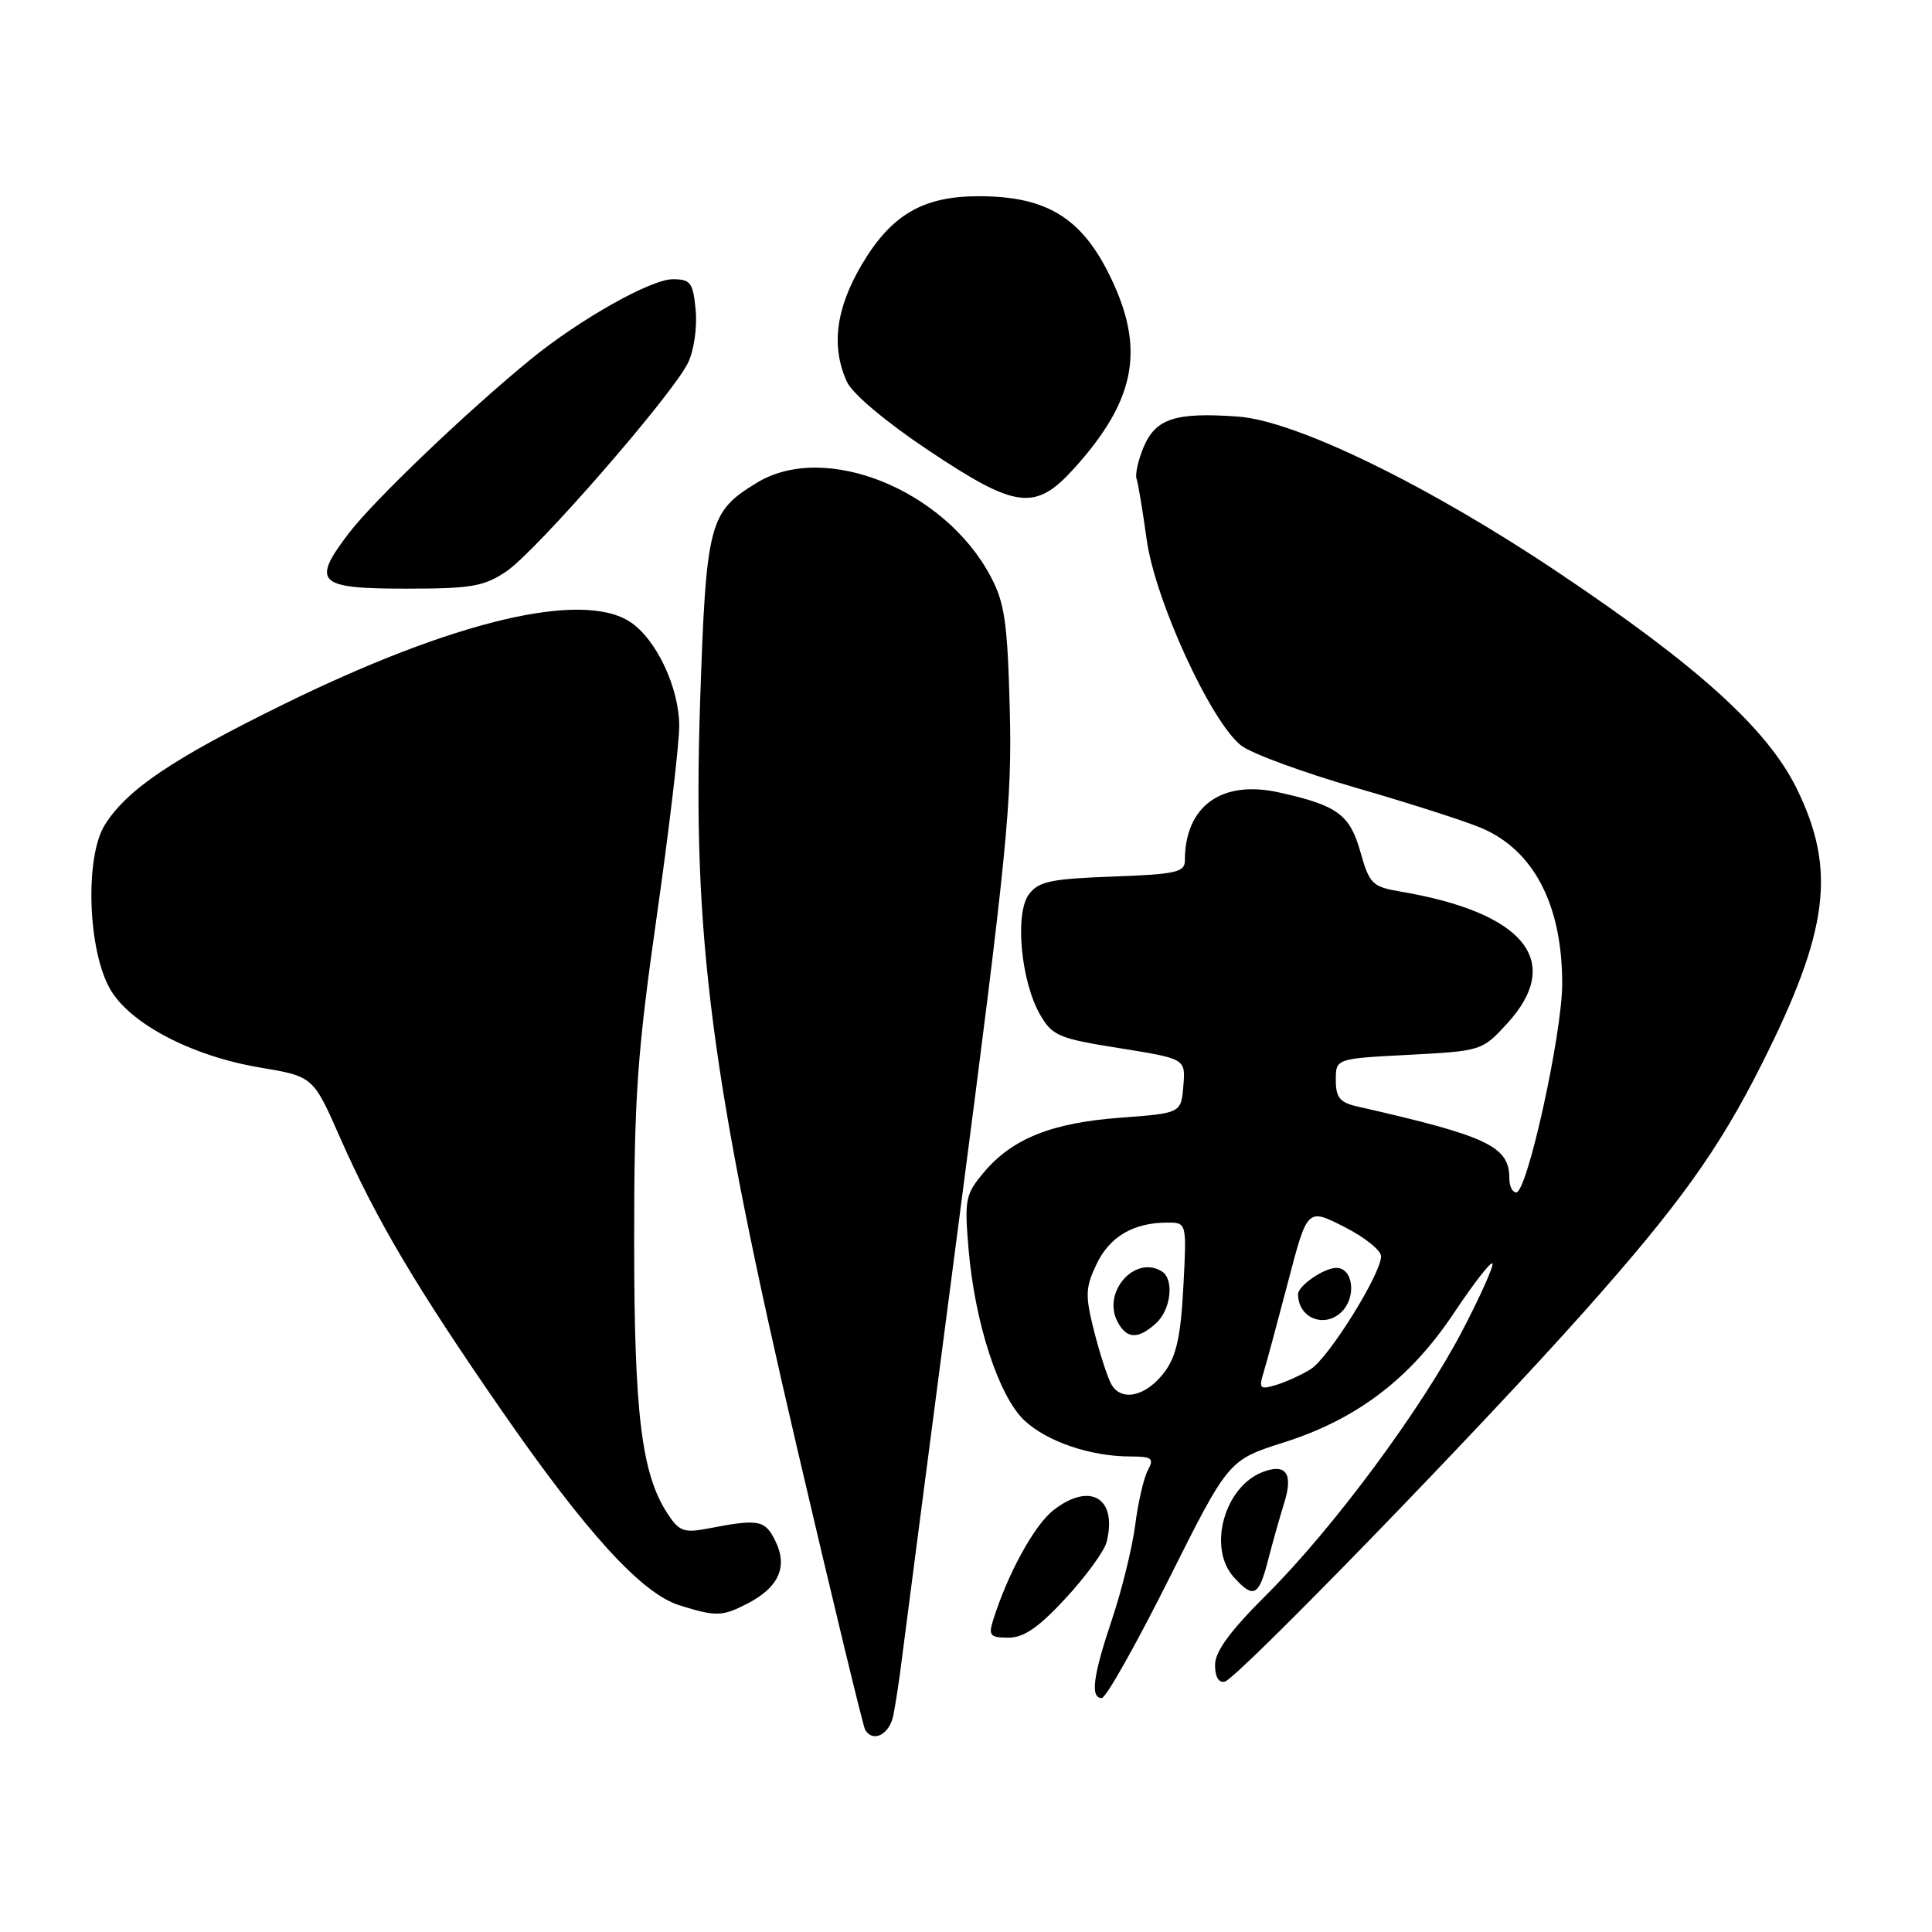 <?xml version="1.0" encoding="UTF-8" standalone="no"?>
<!DOCTYPE svg PUBLIC "-//W3C//DTD SVG 1.1//EN" "http://www.w3.org/Graphics/SVG/1.1/DTD/svg11.dtd" >
<svg xmlns="http://www.w3.org/2000/svg" xmlns:xlink="http://www.w3.org/1999/xlink" version="1.1" viewBox="0 0 256 256">
 <g >
 <path fill="currentColor"
d=" M 118.38 227.25 C 118.68 225.74 119.18 222.47 119.48 220.00 C 119.79 217.53 123.22 191.20 127.10 161.50 C 133.45 112.88 134.12 106.15 133.80 94.00 C 133.50 82.51 133.13 79.89 131.28 76.41 C 125.18 64.86 109.30 58.47 100.30 63.96 C 93.93 67.84 93.57 69.23 92.77 92.96 C 91.73 124.06 94.17 142.83 105.64 191.97 C 110.33 212.04 114.38 228.80 114.64 229.22 C 115.71 230.96 117.88 229.82 118.38 227.25 Z  M 154.88 209.23 C 162.78 193.46 162.78 193.46 170.14 191.12 C 179.83 188.04 186.88 182.67 192.68 173.94 C 195.23 170.11 197.51 167.17 197.75 167.41 C 197.98 167.65 196.23 171.59 193.85 176.17 C 188.38 186.69 176.68 202.48 167.83 211.30 C 162.99 216.12 161.00 218.83 161.00 220.62 C 161.00 222.20 161.49 223.03 162.30 222.82 C 163.96 222.41 196.15 189.27 209.93 173.77 C 222.45 159.71 227.76 152.31 233.44 141.00 C 242.34 123.30 243.36 115.24 238.06 104.46 C 234.17 96.58 225.02 88.28 206.50 75.87 C 189.24 64.29 171.69 55.75 164.05 55.20 C 155.77 54.60 153.14 55.45 151.54 59.23 C 150.81 60.97 150.39 62.87 150.60 63.45 C 150.81 64.03 151.41 67.65 151.94 71.50 C 153.05 79.52 160.43 95.62 164.45 98.78 C 165.78 99.83 172.64 102.35 179.69 104.39 C 186.73 106.42 194.23 108.83 196.35 109.74 C 203.26 112.71 207.00 119.93 207.00 130.33 C 207.00 136.95 202.37 158.00 200.91 158.00 C 200.41 158.00 200.00 157.19 200.00 156.19 C 200.00 151.88 197.22 150.56 179.75 146.59 C 177.54 146.08 177.00 145.40 177.00 143.12 C 177.00 140.27 177.00 140.27 186.69 139.77 C 196.29 139.26 196.40 139.23 199.69 135.64 C 207.24 127.41 202.05 120.95 185.64 118.15 C 181.82 117.50 181.47 117.15 180.26 112.88 C 178.86 107.93 177.24 106.73 169.52 105.01 C 161.86 103.29 157.00 106.80 157.00 114.05 C 157.00 115.58 155.75 115.85 147.42 116.15 C 139.24 116.45 137.62 116.79 136.34 118.50 C 134.43 121.03 135.28 130.07 137.83 134.47 C 139.45 137.26 140.29 137.61 148.35 138.89 C 157.10 140.29 157.10 140.29 156.80 143.89 C 156.50 147.50 156.50 147.50 148.47 148.10 C 139.34 148.78 134.14 150.86 130.36 155.35 C 127.92 158.25 127.78 158.92 128.34 165.53 C 129.17 175.29 132.33 184.99 135.72 188.20 C 138.71 191.01 144.49 192.99 149.79 192.99 C 152.66 193.00 152.95 193.23 152.09 194.83 C 151.55 195.83 150.80 199.09 150.42 202.08 C 150.03 205.06 148.66 210.65 147.37 214.50 C 144.82 222.08 144.44 225.00 145.99 225.00 C 146.54 225.00 150.54 217.90 154.88 209.23 Z  M 141.23 211.75 C 143.90 208.86 146.33 205.52 146.63 204.33 C 148.10 198.48 144.43 196.30 139.56 200.13 C 137.03 202.12 133.49 208.59 131.57 214.75 C 130.96 216.71 131.22 217.00 133.62 217.00 C 135.67 217.00 137.64 215.64 141.23 211.75 Z  M 99.02 212.49 C 103.19 210.34 104.41 207.63 102.76 204.23 C 101.38 201.39 100.56 201.23 93.85 202.53 C 90.62 203.15 90.00 202.92 88.46 200.58 C 85.01 195.31 84.03 187.37 84.03 164.50 C 84.02 145.41 84.42 139.72 87.01 121.50 C 88.66 109.95 90.00 98.57 90.00 96.21 C 90.00 91.13 86.96 84.68 83.50 82.41 C 77.10 78.21 60.06 82.27 37.50 93.36 C 22.83 100.57 16.85 104.60 13.90 109.28 C 11.22 113.54 11.62 125.95 14.62 131.11 C 17.25 135.65 25.41 139.92 34.33 141.43 C 41.49 142.63 41.49 142.63 45.02 150.65 C 49.84 161.59 55.16 170.58 66.54 187.00 C 77.69 203.10 85.03 211.14 90.00 212.70 C 94.87 214.23 95.70 214.21 99.02 212.49 Z  M 168.02 206.75 C 168.62 204.41 169.59 201.00 170.16 199.16 C 171.39 195.27 170.41 193.86 167.31 195.05 C 162.22 197.01 159.99 205.12 163.49 208.99 C 166.10 211.87 166.79 211.53 168.02 206.75 Z  M 67.10 75.71 C 71.06 73.04 89.11 52.31 91.17 48.07 C 91.95 46.46 92.40 43.36 92.18 41.09 C 91.83 37.43 91.51 37.00 89.14 37.00 C 86.24 37.01 76.85 42.29 70.36 47.58 C 62.02 54.38 49.57 66.27 46.24 70.63 C 41.22 77.21 42.04 78.00 53.82 78.00 C 62.46 78.00 64.13 77.71 67.10 75.71 Z  M 142.34 62.05 C 150.21 53.33 151.65 46.74 147.64 37.78 C 143.74 29.08 139.04 26.00 129.68 26.00 C 122.32 26.00 118.14 28.43 114.25 34.96 C 110.75 40.84 110.09 45.91 112.22 50.59 C 112.94 52.17 117.35 55.88 122.96 59.63 C 134.67 67.46 137.17 67.77 142.34 62.05 Z  M 147.20 183.31 C 146.68 182.31 145.67 179.14 144.94 176.26 C 143.78 171.63 143.82 170.59 145.31 167.48 C 147.04 163.85 150.21 162.00 154.69 162.00 C 157.25 162.00 157.25 162.00 156.80 170.52 C 156.46 177.03 155.88 179.69 154.33 181.77 C 151.86 185.09 148.49 185.81 147.20 183.31 Z  M 153.17 175.35 C 155.17 173.54 155.62 169.50 153.94 168.46 C 150.36 166.25 145.99 171.25 148.09 175.16 C 149.30 177.44 150.80 177.49 153.17 175.35 Z  M 167.43 181.86 C 167.83 180.56 169.29 175.13 170.69 169.79 C 173.23 160.08 173.23 160.08 178.11 162.56 C 180.80 163.92 183.00 165.68 183.00 166.46 C 183.00 168.79 176.07 179.91 173.69 181.41 C 172.49 182.17 170.42 183.11 169.10 183.51 C 166.94 184.16 166.78 184.00 167.43 181.86 Z  M 177.80 173.80 C 179.77 171.83 179.29 168.00 177.07 168.00 C 175.44 168.00 172.00 170.37 172.00 171.49 C 172.00 174.66 175.53 176.07 177.80 173.80 Z "/>
</g>
</svg>